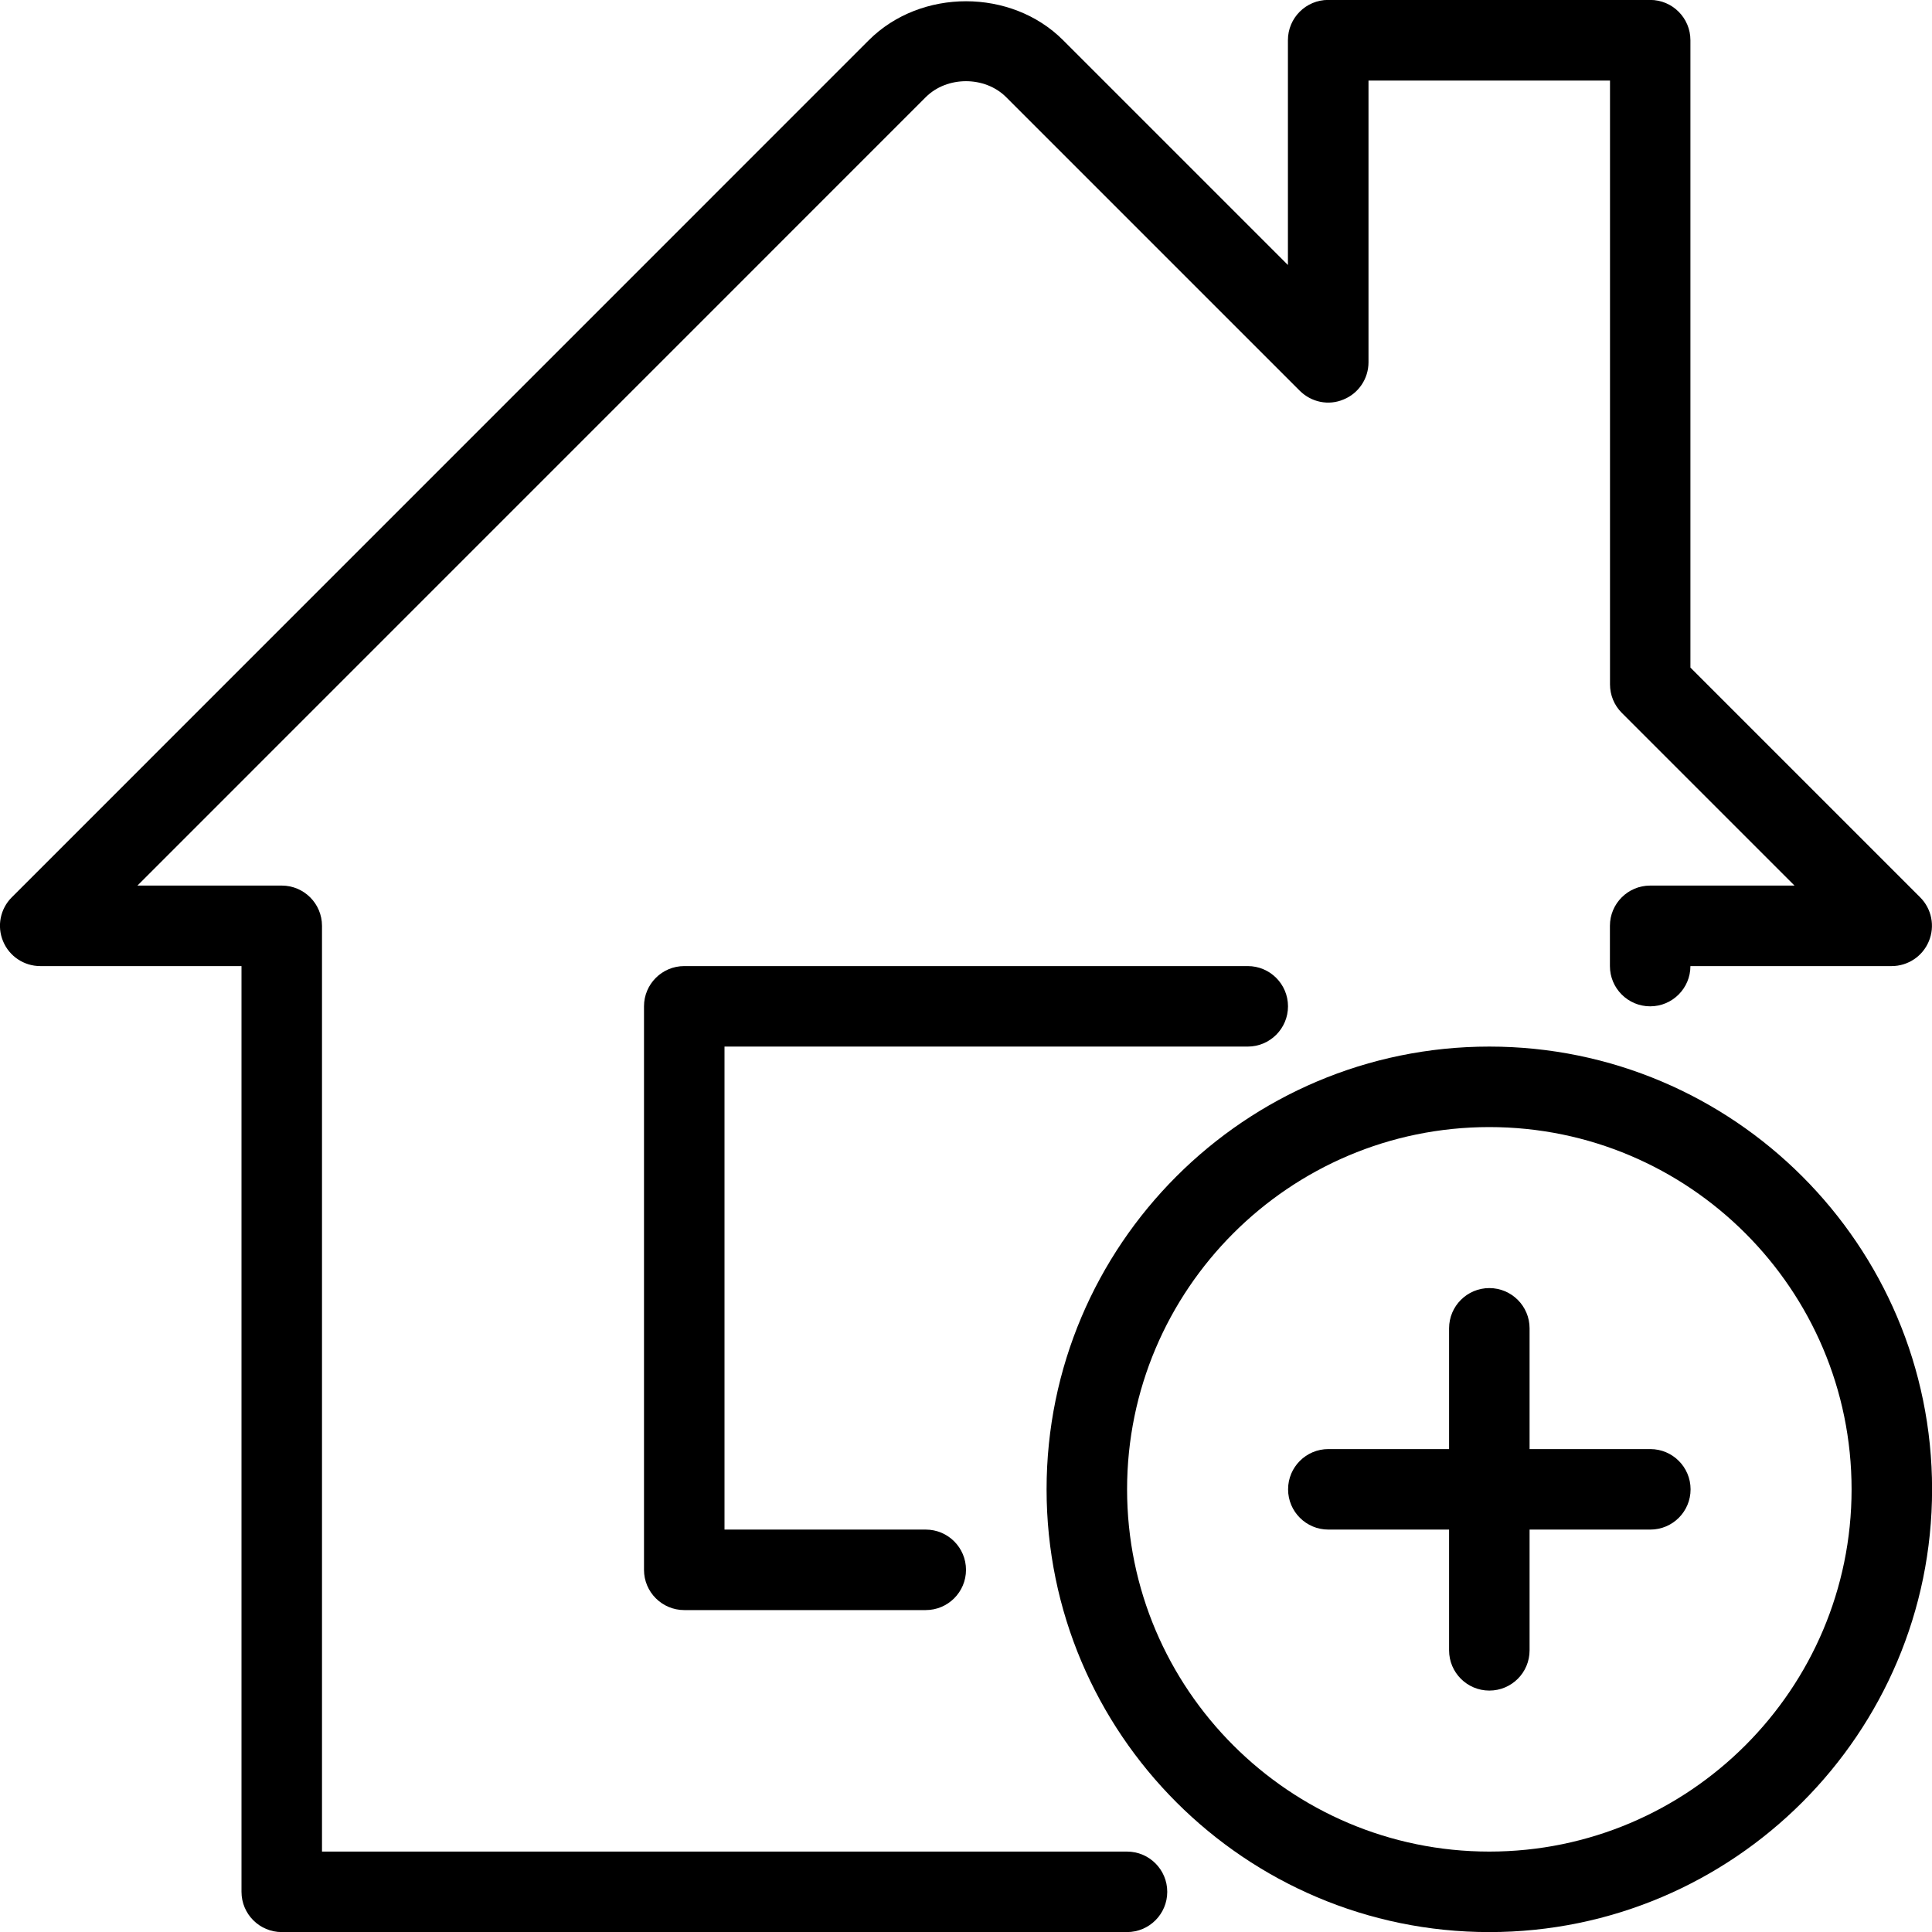 <?xml version="1.0" encoding="iso-8859-1"?>
<!-- Generator: Adobe Illustrator 19.0.0, SVG Export Plug-In . SVG Version: 6.00 Build 0)  -->
<svg version="1.1" id="Layer_1" xmlns="http://www.w3.org/2000/svg" xmlns:xlink="http://www.w3.org/1999/xlink" x="0px" y="0px"
	 viewBox="0 0 24 24" style="enable-background:new 0 0 24 24;" xml:space="preserve">
<g>
	<path d="M15.5,13.001c0.276,0,0.5-0.224,0.5-0.5s-0.224-0.5-0.5-0.5h-7c-0.276,0-0.5,0.224-0.5,0.5v7c0,0.276,0.224,0.5,0.5,0.5h3
		c0.276,0,0.5-0.224,0.5-0.5s-0.224-0.5-0.5-0.5H9v-6C9,13.001,15.5,13.001,15.5,13.001z"/>
	<path d="M14,23.001H4v-11.5c0-0.276-0.224-0.5-0.5-0.5H1.707L11.5,1.207c0.264-0.264,0.734-0.265,0.999,0l3.647,3.647
		c0.144,0.143,0.358,0.188,0.545,0.108C16.878,4.886,17,4.702,17,4.501v-3.5h3v7.5c0,0.133,0.052,0.26,0.146,0.354l2.146,2.146
		h-1.793c-0.276,0-0.5,0.224-0.5,0.5v0.5c0,0.276,0.224,0.5,0.5,0.5s0.5-0.224,0.5-0.5h2.5c0.202,0,0.385-0.122,0.462-0.309
		c0.078-0.187,0.035-0.402-0.108-0.545l-2.854-2.854V0.499c0-0.276-0.224-0.5-0.5-0.5h-4c-0.276,0-0.5,0.224-0.5,0.5v2.793
		l-2.793-2.793c-0.643-0.644-1.767-0.645-2.413,0L0.146,11.147c-0.143,0.143-0.186,0.358-0.108,0.545
		c0.077,0.187,0.26,0.309,0.462,0.309H3v11.5c0,0.276,0.224,0.5,0.5,0.5H14c0.276,0,0.5-0.224,0.5-0.5S14.276,23.001,14,23.001z"/>
	<path d="M18.501,13.001c-3.033,0-5.5,2.467-5.5,5.5s2.467,5.5,5.5,5.5s5.5-2.467,5.5-5.5S21.534,13.001,18.501,13.001z
		 M18.501,23.001c-2.481,0-4.5-2.019-4.5-4.5s2.019-4.5,4.5-4.5c2.482,0,4.5,2.019,4.5,4.5S20.982,23.001,18.501,23.001z"/>
	<path d="M20.501,18.001h-1.5v-1.5c0-0.276-0.224-0.5-0.5-0.5s-0.5,0.224-0.5,0.5v1.5h-1.5c-0.276,0-0.5,0.224-0.5,0.5
		s0.224,0.5,0.5,0.5h1.5v1.5c0,0.276,0.224,0.5,0.5,0.5c0.277,0,0.5-0.224,0.5-0.5v-1.5h1.5c0.277,0,0.5-0.224,0.5-0.5
		S20.777,18.001,20.501,18.001z"/>
</g>
</svg>
